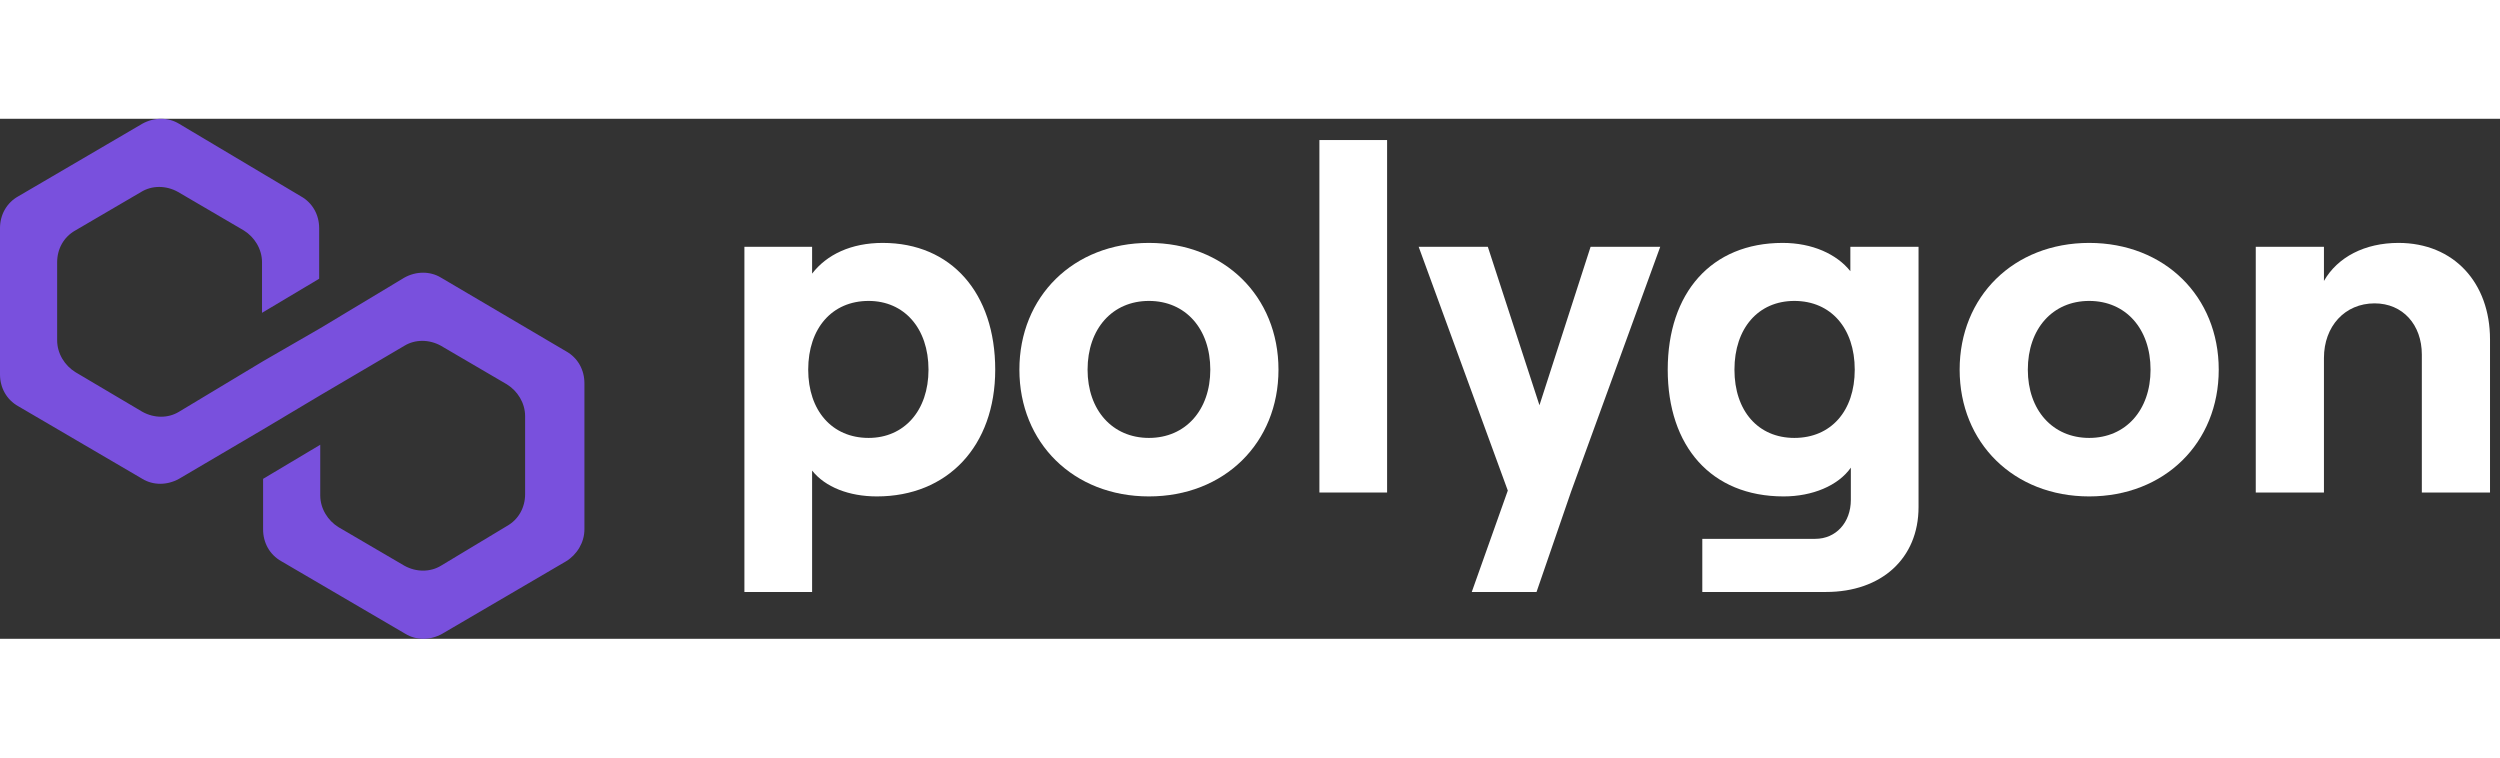 <svg xmlns="http://www.w3.org/2000/svg" width="330" height="100" viewBox="0 0 1024 213" fill="none">
  <rect x="0" y="0" width="1024" height="213" fill="#333333" stroke="none"/>
  <g clip-path="url(#clip0_301_27)">
  <path
    d="M180.637 65.071C176.22 62.369 170.479 62.369 165.62 65.071L131.171 85.785L107.763 99.295L73.314 120.01C68.898 122.711 63.157 122.711 58.298 120.01L30.916 103.798C26.499 101.096 23.408 96.143 23.408 90.739V58.766C23.408 53.363 26.058 48.409 30.916 45.707L57.857 29.946C62.273 27.244 68.015 27.244 72.873 29.946L99.814 45.707C104.231 48.409 107.322 53.363 107.322 58.766V79.481L130.73 65.521V44.806C130.73 39.403 128.08 34.449 123.222 31.747L73.314 2.026C68.898 -0.675 63.157 -0.675 58.298 2.026L7.508 31.747C2.65 34.449 0 39.403 0 44.806V104.699C0 110.102 2.65 115.056 7.508 117.758L58.298 147.479C62.715 150.181 68.456 150.181 73.314 147.479L107.763 127.214L131.171 113.255L165.62 92.99C170.037 90.289 175.778 90.289 180.637 92.99L207.577 108.752C211.994 111.454 215.086 116.407 215.086 121.811V153.783C215.086 159.187 212.435 164.14 207.577 166.842L180.637 183.054C176.22 185.756 170.479 185.756 165.62 183.054L138.68 167.293C134.263 164.591 131.171 159.638 131.171 154.233V133.519L107.763 147.479V168.193C107.763 173.597 110.414 178.551 115.272 181.252L166.062 210.974C170.479 213.676 176.22 213.676 181.078 210.974L231.868 181.252C236.285 178.551 239.377 173.597 239.377 168.193V108.301C239.377 102.898 236.727 97.944 231.868 95.242L180.637 65.071Z"
    fill="#7950DD"/>
  <path
    d="M332.637 193.821V144.098C338.023 150.888 347.797 154.682 359.168 154.682C388.093 154.682 407.642 134.114 407.642 102.763C407.642 71.412 389.688 50.844 361.562 50.844C348.595 50.844 338.621 55.637 332.637 63.425V52.442H304.909V193.821H332.637ZM355.777 130.719C340.816 130.719 331.041 119.537 331.041 102.763C331.041 85.79 340.816 74.607 355.777 74.607C370.339 74.607 380.313 85.79 380.313 102.763C380.313 119.537 370.339 130.719 355.777 130.719Z"
    fill="white"/>
  <path
    d="M470.604 154.682C501.524 154.682 523.666 132.716 523.666 102.763C523.666 72.81 501.524 50.844 470.604 50.844C439.685 50.844 417.542 72.81 417.542 102.763C417.542 132.716 439.685 154.682 470.604 154.682ZM470.604 130.719C455.643 130.719 445.47 119.337 445.47 102.763C445.47 85.989 455.643 74.607 470.604 74.607C485.565 74.607 495.739 85.989 495.739 102.763C495.739 119.337 485.565 130.719 470.604 130.719Z"
    fill="white"/>
  <path
      d="M568.156 153.084V8.71H540.429V153.084H568.156Z" fill="white"/>
  <path
    d="M651.506 52.442L630.561 117.34L609.416 52.442H581.09L617.595 152.286L602.833 193.821H629.364L643.527 152.685L680.029 52.442H651.506Z"
    fill="white"/>
  <path
    d="M757.906 62.426C752.321 55.437 742.347 50.844 730.178 50.844C700.855 50.844 683.101 71.412 683.101 102.763C683.101 134.114 700.855 154.682 730.577 154.682C742.347 154.682 752.919 150.289 758.106 142.9V156.08C758.106 165.465 751.922 172.055 743.544 172.055H697.264V193.821H747.932C770.673 193.821 785.833 180.042 785.833 159.075V52.442H757.906V62.426ZM734.966 130.719C720.204 130.719 710.43 119.737 710.43 102.763C710.43 85.79 720.204 74.607 734.966 74.607C749.927 74.607 759.702 85.79 759.702 102.763C759.702 119.737 749.927 130.719 734.966 130.719Z"
    fill="white"/>
  <path
    d="M855.732 154.682C886.651 154.682 908.794 132.716 908.794 102.763C908.794 72.81 886.651 50.844 855.732 50.844C824.812 50.844 802.67 72.81 802.67 102.763C802.67 132.716 824.812 154.682 855.732 154.682ZM855.732 130.719C840.771 130.719 830.597 119.337 830.597 102.763C830.597 85.989 840.771 74.607 855.732 74.607C870.693 74.607 880.866 85.989 880.866 102.763C880.866 119.337 870.693 130.719 855.732 130.719Z"
    fill="white"/>
  <path
    d="M951.888 153.084V97.971C951.888 84.991 960.465 75.606 972.634 75.606C984.204 75.606 991.983 84.392 991.983 96.573V153.084H1019.91V90.383C1019.91 67.219 1005.15 50.844 982.408 50.844C968.644 50.844 957.473 56.635 951.888 66.42V52.442H923.96V153.084H951.888Z"
    fill="white"/>
  </g>
  <defs>
    <clipPath id="clip0_301_27">
        <rect width="1024" height="213" fill="white"/>
    </clipPath>
  </defs>
</svg>